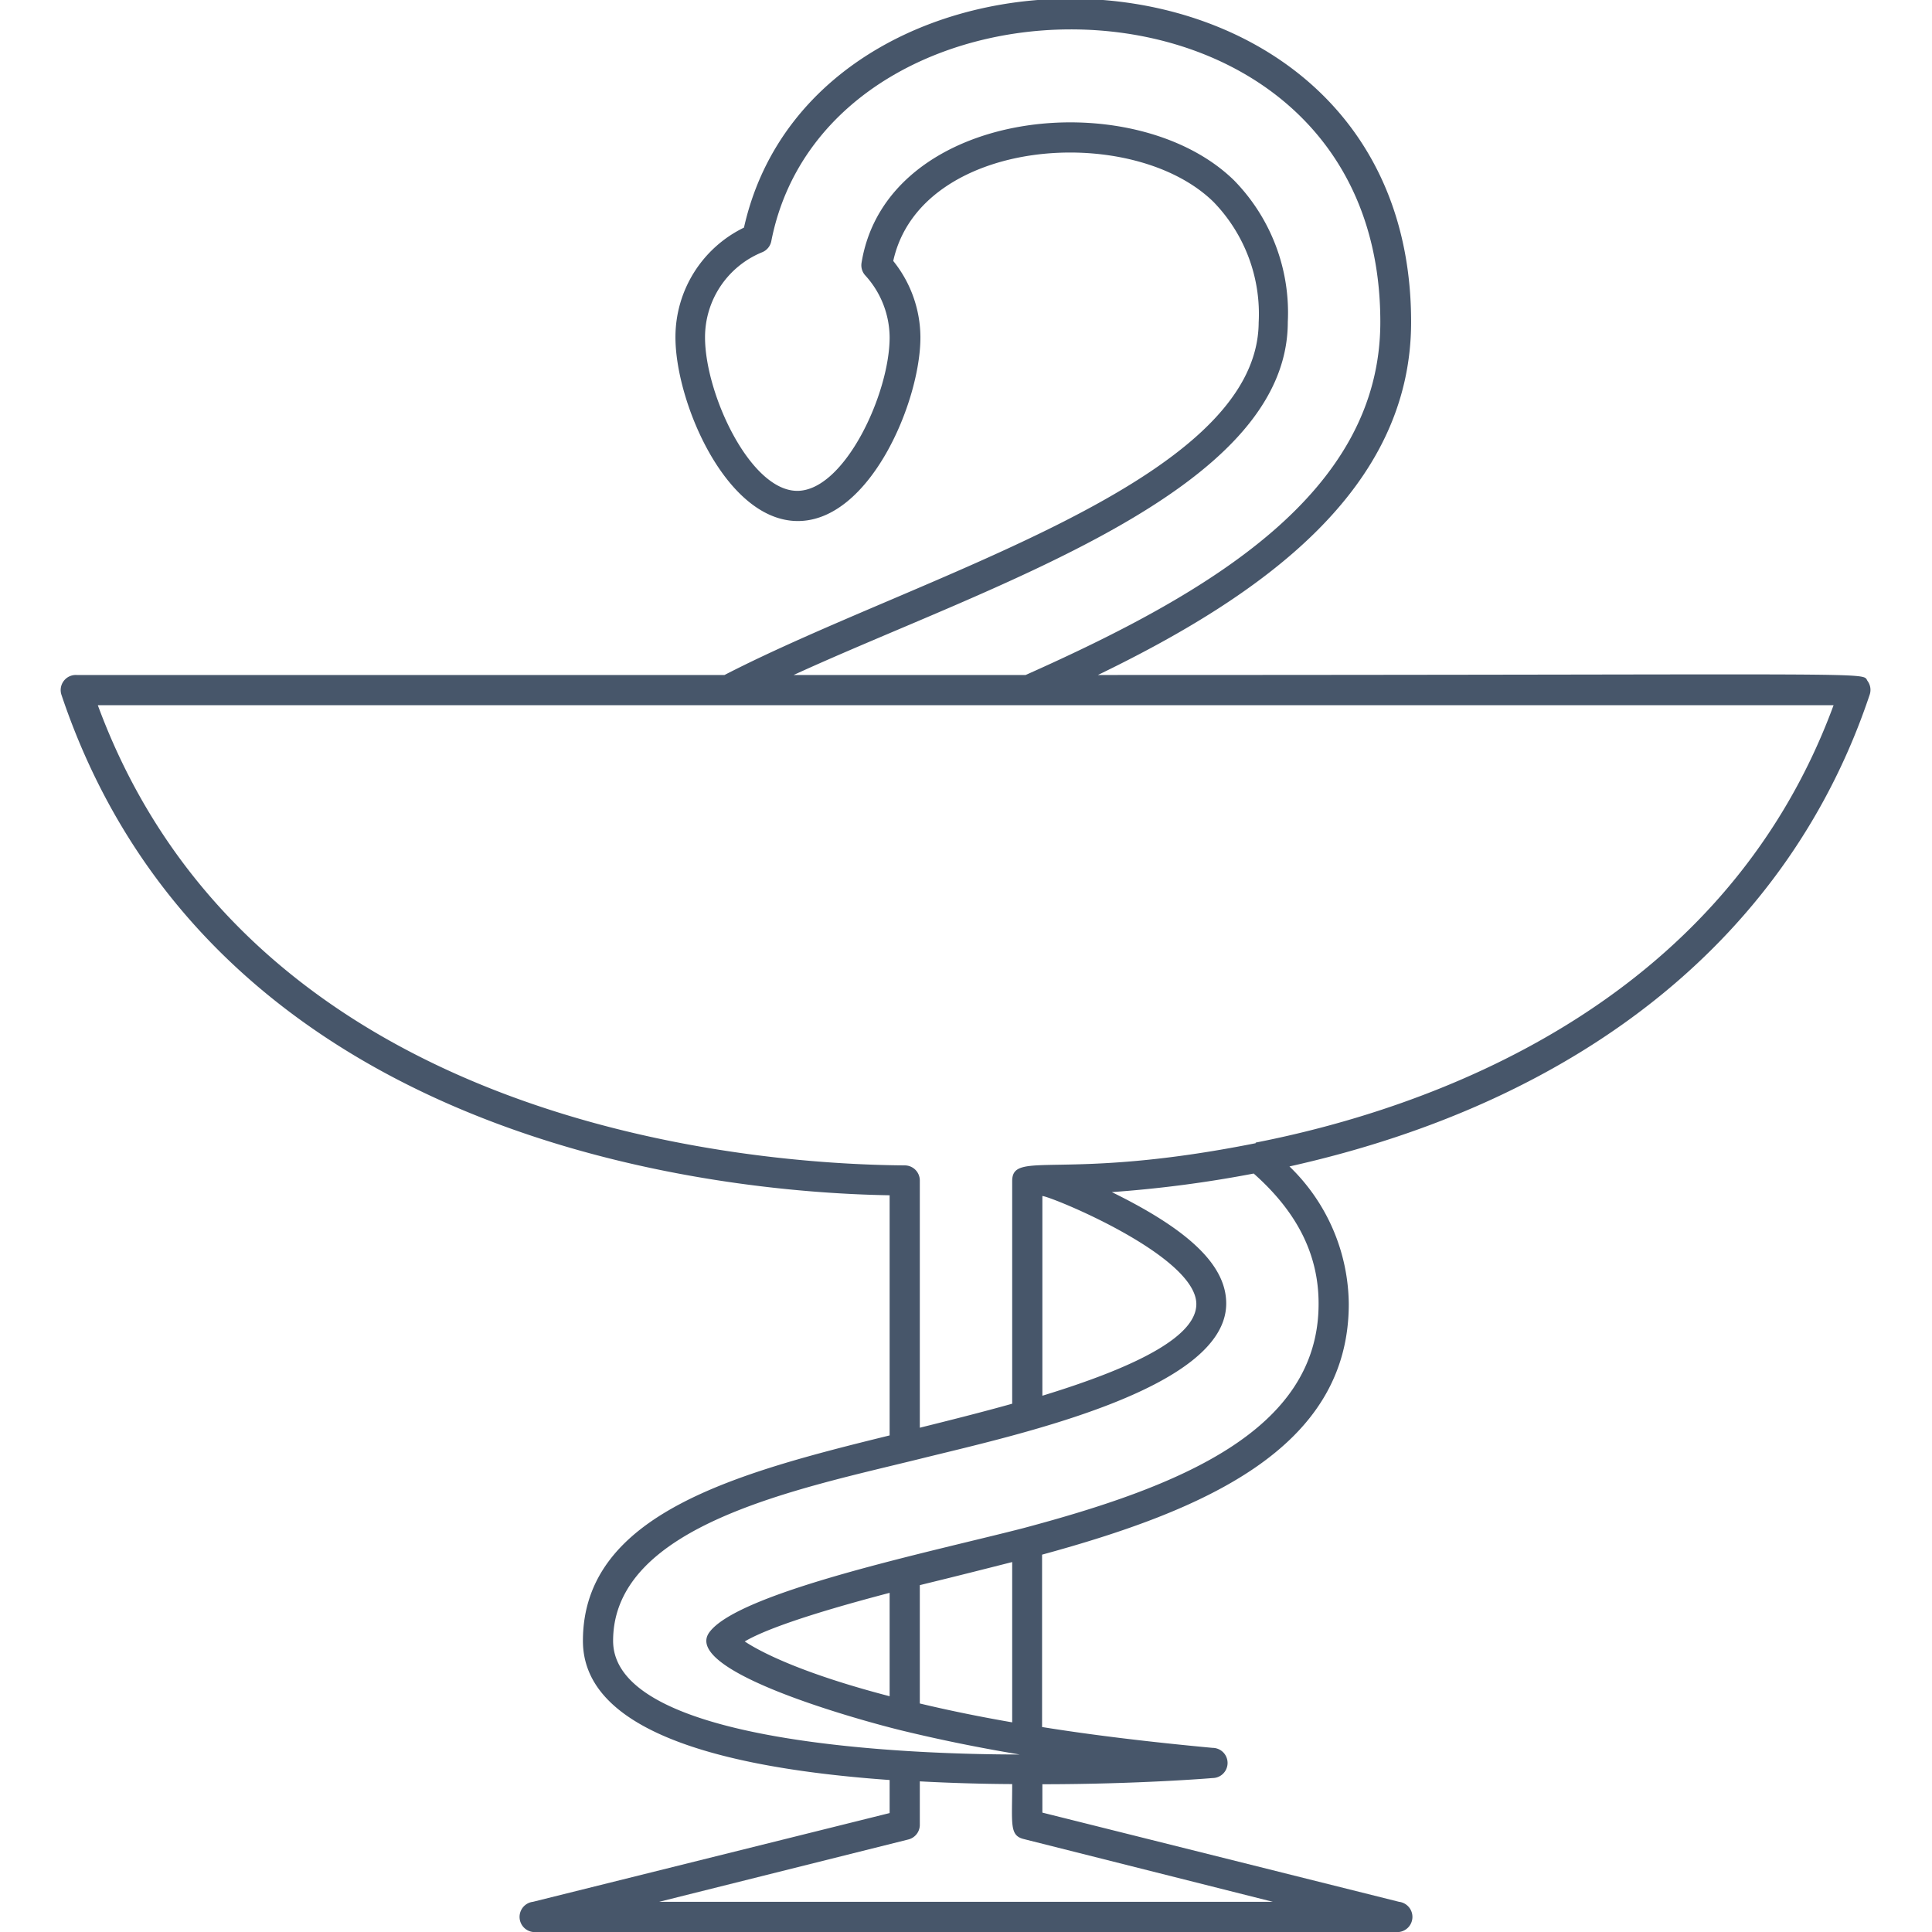<svg xmlns="http://www.w3.org/2000/svg" viewBox="0 0 128 128"><defs><style>.cls-1{fill:#47566a;}</style></defs><title>Pharmacy</title><g id="Pharmacy"><path class="cls-1" d="M123.74,45.13c-.47-.64,2.36-.41-51-.41,10.84-5.25,20.75-12.24,20.75-23.39,0-27-39.38-27.77-44.2-6.25a8.06,8.06,0,0,0-4.54,7.27c0,4.28,3.35,12.17,8.11,12.17s8.12-7.89,8.12-12.17a8.11,8.11,0,0,0-1.8-5.06c1.79-8.17,15.78-9.22,21.21-3.92a10.65,10.65,0,0,1,3,8C83.32,32,60.84,38.1,48,44.72H5.07a1,1,0,0,0-1,1.31C14,75.63,47.36,79,58.94,79.19V95.1c-10.13,2.49-20.32,5.19-20.32,13.61,0,5.17,6.84,8.26,20.32,9.22v2.19L35.31,126a1,1,0,0,0,.24,2h56.9a1,1,0,0,0,.24-2l-23.63-5.91v-1.88c6.31,0,11.22-.4,11.27-.41a1,1,0,0,0,0-2c-4.18-.39-8-.85-11.29-1.38V103c10.65-2.91,20.32-7,20.32-16.61a12.82,12.82,0,0,0-3.93-9.11C105,72.91,118.58,61.89,123.88,46A1,1,0,0,0,123.74,45.13ZM85.32,21.33a12.53,12.53,0,0,0-3.57-9.39c-6.67-6.5-23-4.77-24.67,5.47a1,1,0,0,0,.24.83,6.14,6.14,0,0,1,1.62,4.11c0,3.74-3,10.17-6.12,10.17s-6.11-6.43-6.11-10.17a6.08,6.08,0,0,1,3.79-5.64,1,1,0,0,0,.6-.73C54.92-3.55,91.45-3.53,91.45,21.33c0,11.33-11.27,17.94-23.5,23.39H52.58C65.49,38.8,85.32,32.64,85.32,21.33ZM84.33,126H43.67l16.51-4.13a1,1,0,0,0,.76-1v-2.85c2.06.11,4.14.17,6.12.18,0,2.66-.19,3.4.76,3.64ZM58.94,112.38c-5.57-1.45-8.41-2.84-9.6-3.63,1.17-.69,3.84-1.71,9.6-3.22Zm2-7.36c1.25-.31,1.91-.46,6.12-1.53v10.62c-2.08-.36-4.11-.77-6.12-1.25Zm6.87-3.78c-5.92,1.53-18.83,4.21-20.81,6.9-1.87,2.53,9.65,5.75,12.7,6.5,2.59.63,5.16,1.15,7.85,1.6-6.87,0-26.93-.65-26.93-7.53C40.62,101,53,98.62,61,96.64c6.24-1.55,20.24-4.55,20.24-10.28,0-2.49-2.38-4.83-7.58-7.38a79.93,79.93,0,0,0,9.4-1.23c2.88,2.55,4.3,5.37,4.3,8.61C87.38,94.84,78,98.52,67.81,101.24Zm1.25-22c.51,0,10.2,3.94,10.2,7.16,0,2-3.43,4-10.2,6.07Zm14.13-3.5c-12.82,2.56-16.13.4-16.13,2.51V93c-2.07.58-4.19,1.11-6.12,1.59V78.21a1,1,0,0,0-1-1c-10-.07-43.14-2.49-53.46-30.49h115C114.08,66.81,94.41,73.5,83.19,75.7Z"/></g></svg>